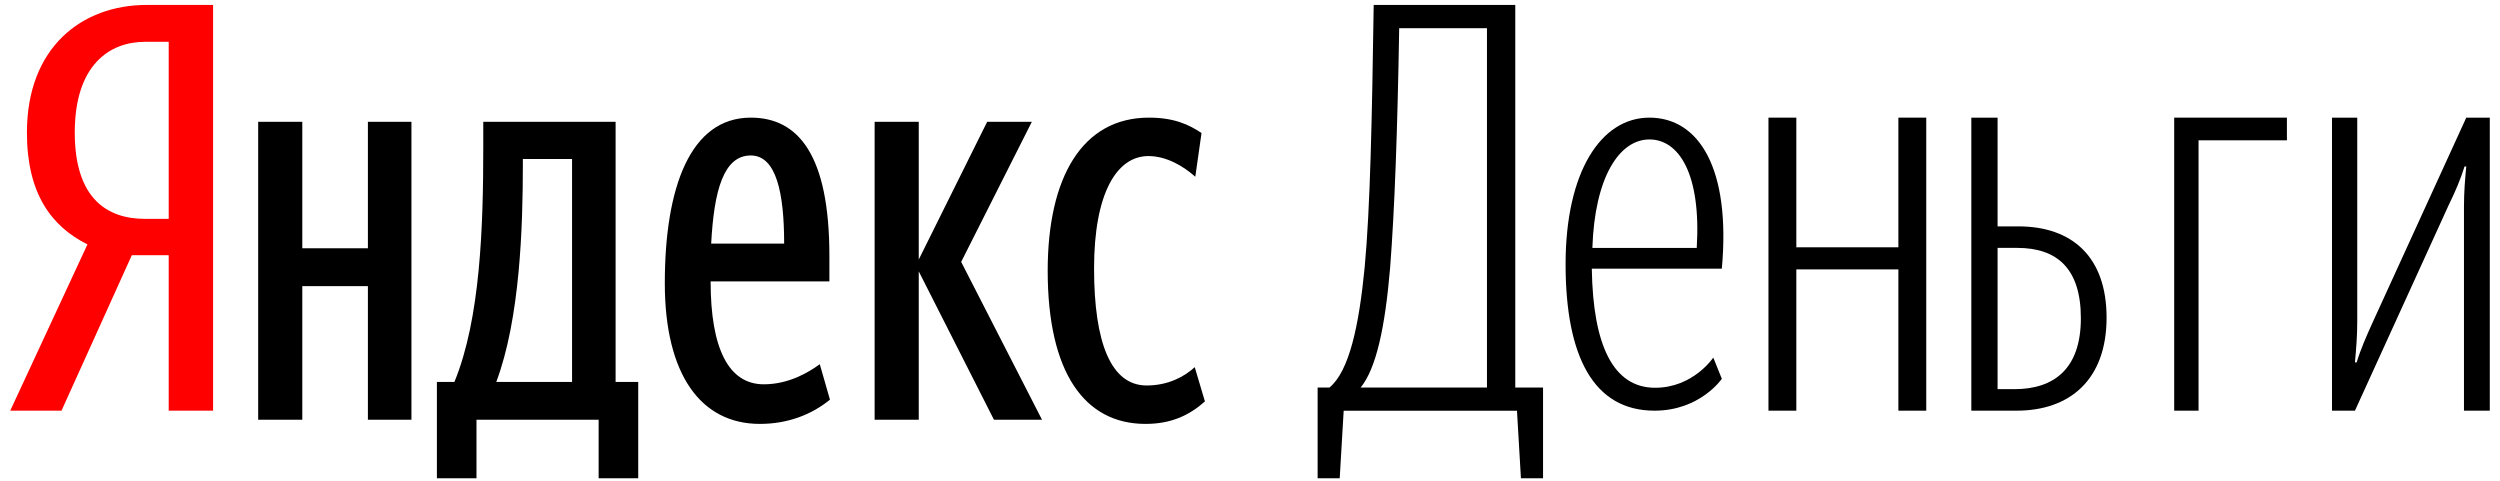 <svg width="182" height="35" viewBox="0 0 182 35" fill="none" xmlns="http://www.w3.org/2000/svg">
<path fill-rule="evenodd" clip-rule="evenodd" d="M108.251 2.053H101.861C101.737 9.532 101.53 15.234 101.201 19.491C100.829 23.911 100.17 26.845 99.057 28.21H108.251V2.053ZM110.436 29.903H97.82L97.531 34.82H95.923V28.21H96.789C98.232 27.01 98.933 23.705 99.345 19.491C99.757 15.111 99.881 8.581 100.005 0.359H110.312V28.21H112.334V34.82H110.724L110.436 29.903Z" fill="black"/>
<path fill-rule="evenodd" clip-rule="evenodd" d="M115.925 18.05H123.523C123.855 12.595 122.194 10.152 120.077 10.152C117.877 10.152 116.091 12.92 115.925 18.05ZM120.492 28.229C123.273 28.229 124.726 26.031 124.726 26.031L125.349 27.576C125.349 27.576 123.771 29.897 120.451 29.897C116.01 29.897 113.975 25.948 113.975 19.231C113.975 12.513 116.548 8.564 120.077 8.564C123.688 8.564 126.012 12.27 125.349 19.558H115.884C115.967 25.175 117.461 28.229 120.492 28.229Z" fill="black"/>
<path fill-rule="evenodd" clip-rule="evenodd" d="M138.202 19.612H130.773V29.897H128.744V8.564H130.773V18.003H138.202V8.564H140.231V29.897H138.202V19.612Z" fill="black"/>
<path fill-rule="evenodd" clip-rule="evenodd" d="M145.424 18.046V28.331H146.645C149.533 28.331 151.487 26.85 151.487 23.167C151.487 19.57 149.778 18.046 146.848 18.046H145.424ZM143.513 8.564H145.424V16.48H146.931C150.836 16.48 153.359 18.681 153.359 23.125C153.359 27.654 150.673 29.897 146.808 29.897H143.513V8.564Z" fill="black"/>
<path fill-rule="evenodd" clip-rule="evenodd" d="M160.054 10.215V29.897H158.282V8.564H166.487V10.215H160.054Z" fill="black"/>
<path fill-rule="evenodd" clip-rule="evenodd" d="M179.377 15.04C179.377 13.94 179.46 13.008 179.545 12.12H179.419C179.126 13.051 178.751 13.94 178.291 14.871L171.44 29.897H169.77V8.564H171.608V23.378C171.608 24.521 171.523 25.453 171.44 26.384H171.565C171.858 25.411 172.275 24.48 172.693 23.548L179.545 8.564H181.257V29.897H179.377V15.04Z" fill="black"/>
<path fill-rule="evenodd" clip-rule="evenodd" d="M12.282 3.044H10.562C7.96 3.044 5.443 4.738 5.443 9.654C5.443 14.405 7.75 15.934 10.562 15.934H12.282V3.044ZM9.597 18.578L4.478 29.897H0.744L6.366 17.793C3.722 16.471 1.96 14.075 1.96 9.654C1.96 3.457 5.946 0.359 10.688 0.359H15.513V29.897H12.282V18.578H9.597Z" fill="#FF0000"/>
<path fill-rule="evenodd" clip-rule="evenodd" d="M76.272 19.712C76.272 12.911 78.784 8.564 83.642 8.564C85.495 8.564 86.565 9.081 87.471 9.683L87.018 12.868C86.154 12.093 84.918 11.362 83.601 11.362C81.295 11.362 79.648 14.073 79.648 19.54C79.648 24.963 80.883 28.063 83.477 28.063C85.042 28.063 86.236 27.417 86.977 26.729L87.718 29.224C86.606 30.214 85.289 30.86 83.395 30.86C78.948 30.86 76.272 27.116 76.272 19.712ZM66.885 19.755V30.559H63.673V8.865H66.885V18.894L71.867 8.865H75.119L69.973 19.066L75.86 30.559H72.361L66.885 19.755ZM51.774 17.732H57.086C57.086 14.03 56.509 11.318 54.657 11.318C52.68 11.318 51.98 13.858 51.774 17.732ZM55.315 30.86C51.033 30.86 48.398 27.288 48.398 20.617C48.398 13.643 50.251 8.564 54.657 8.564C58.115 8.564 60.38 11.275 60.38 18.635V20.487H51.733C51.733 25.394 53.051 27.977 55.603 27.977C57.415 27.977 58.856 27.116 59.68 26.514L60.421 29.095C59.103 30.172 57.374 30.86 55.315 30.86ZM41.646 11.577H38.064V11.965C38.064 16.527 37.858 23.198 36.129 27.804H41.646V11.577ZM46.463 34.82H43.581V30.559H34.688V34.82H31.806V27.804H33.082C34.976 23.198 35.182 16.484 35.182 10.716V8.865H44.816V27.804H46.463V34.82ZM29.953 8.865V30.559H26.783V20.831H22.007V30.559H18.795V8.865H22.007V18.076H26.783V8.865H29.953Z" fill="black"/>
</svg>
